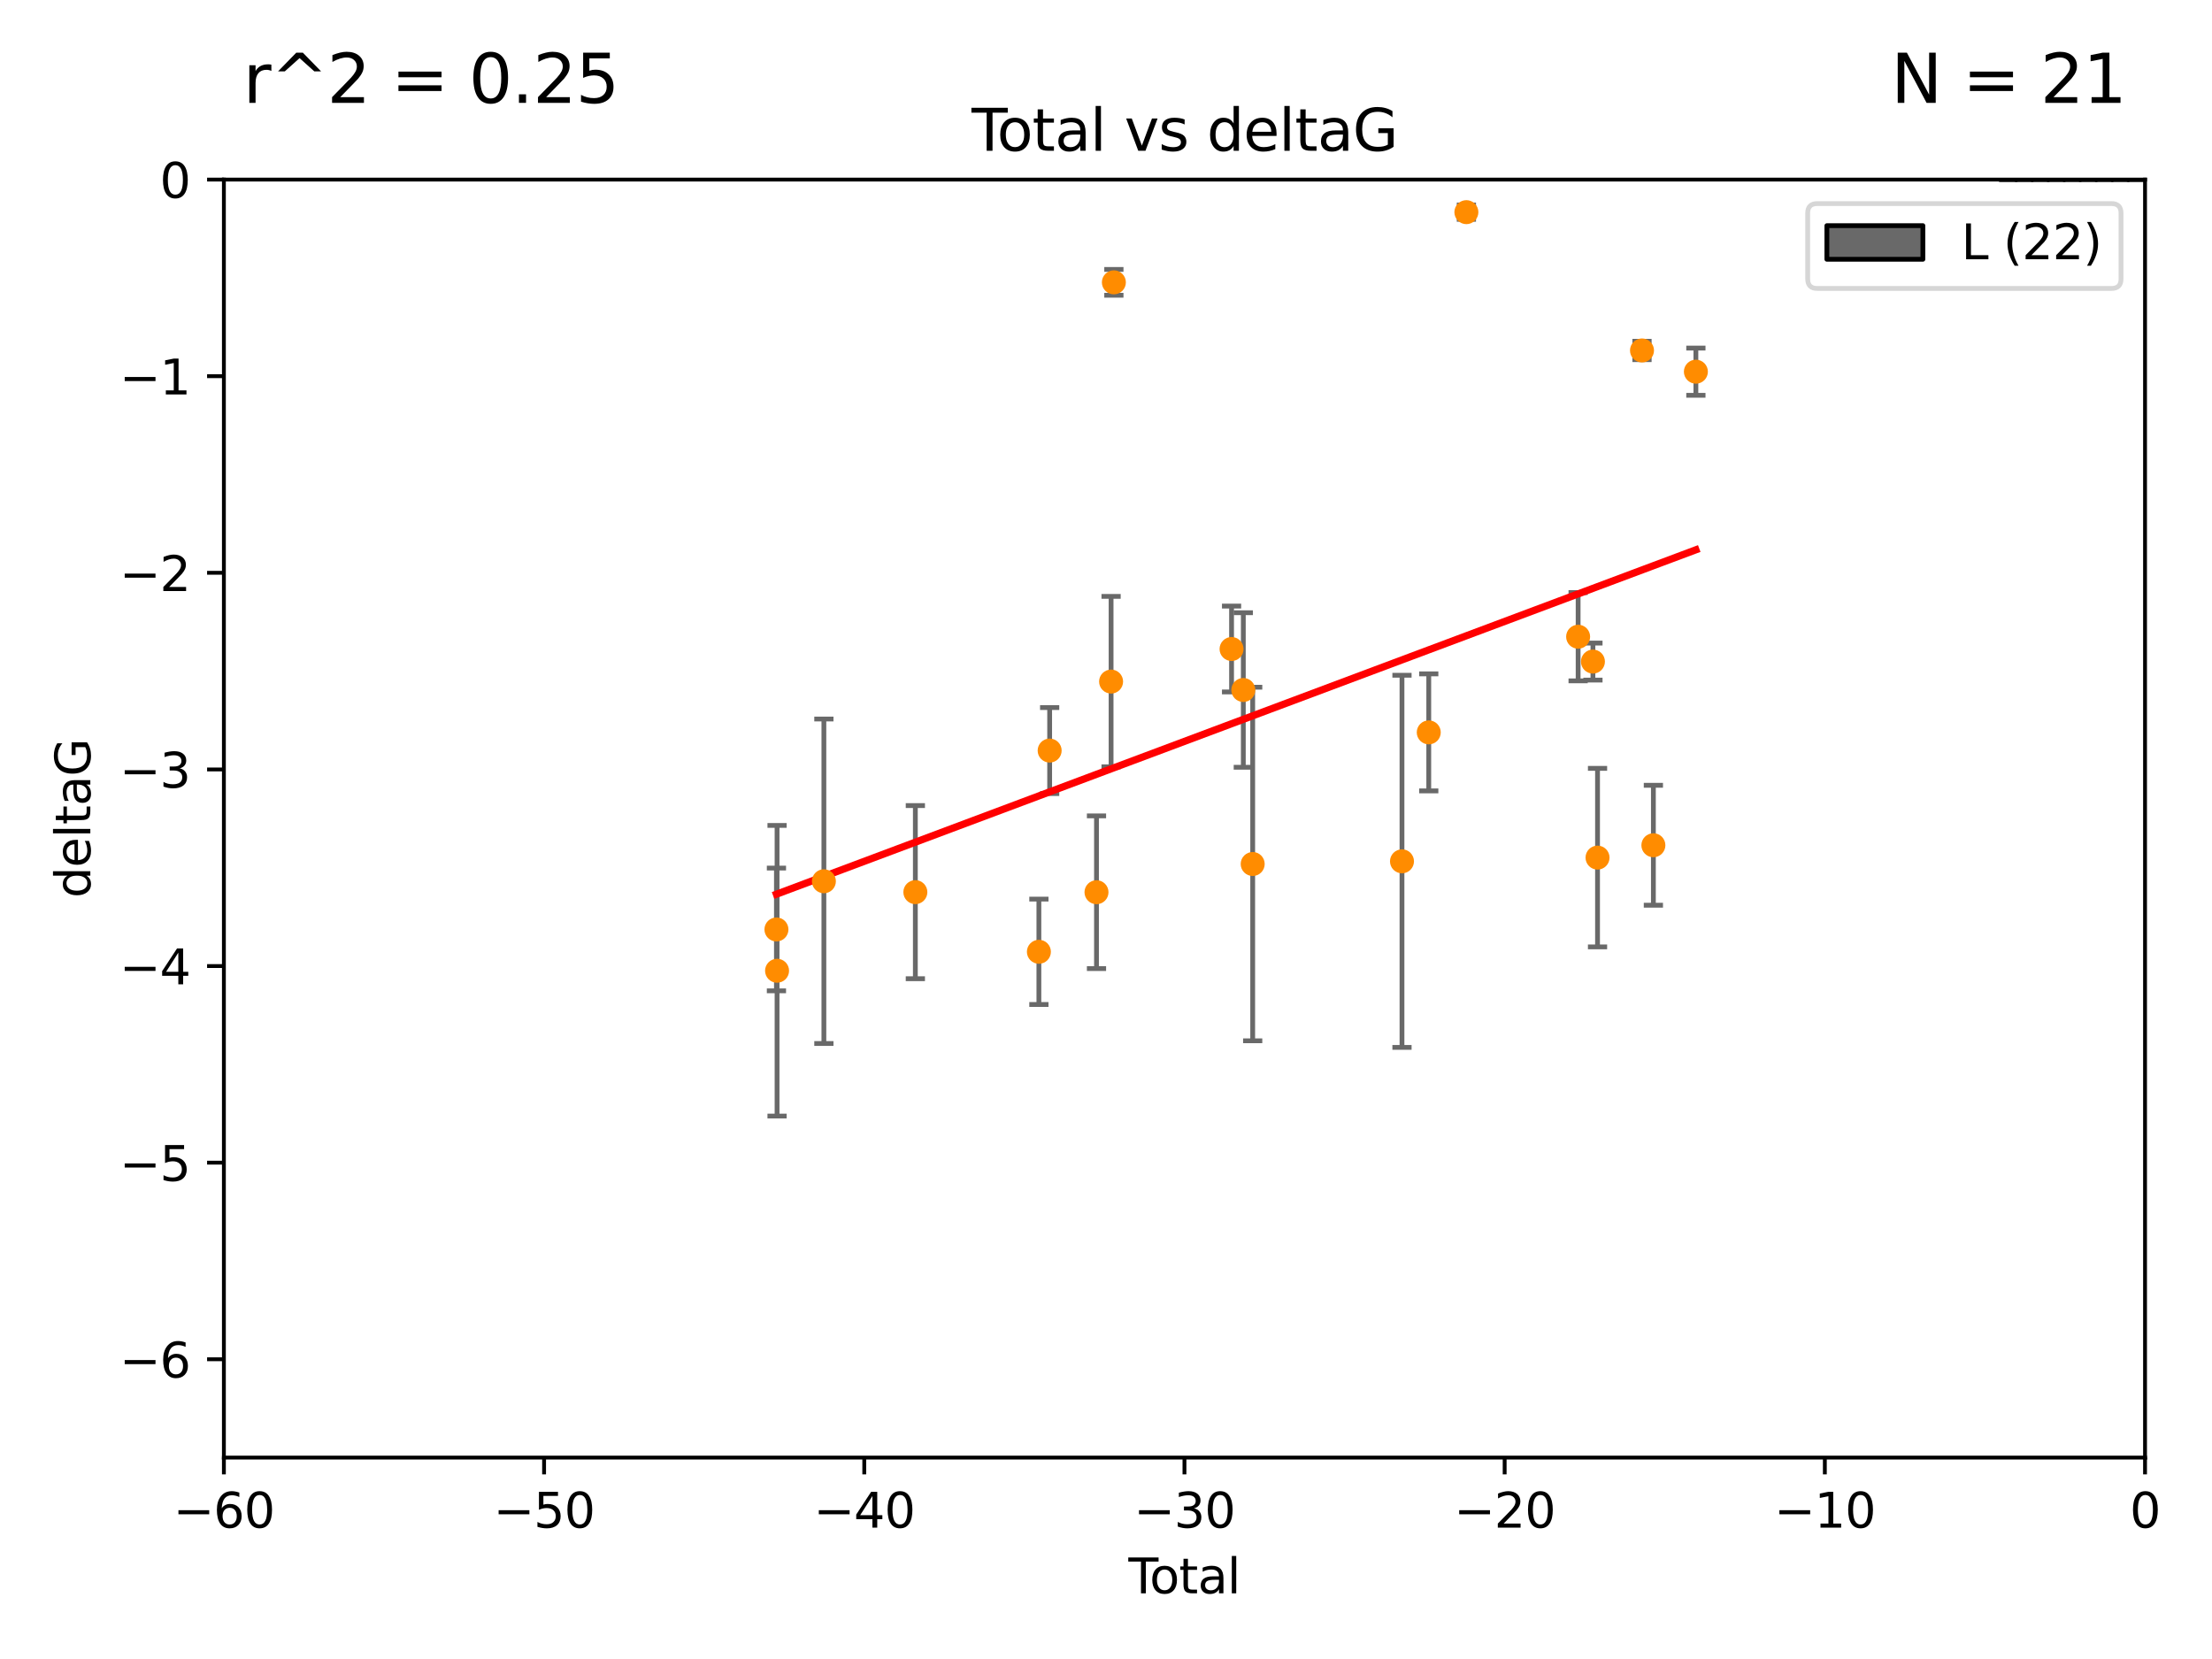 <?xml version="1.0" encoding="utf-8" standalone="no"?>
<!DOCTYPE svg PUBLIC "-//W3C//DTD SVG 1.1//EN"
  "http://www.w3.org/Graphics/SVG/1.1/DTD/svg11.dtd">
<svg xmlns:xlink="http://www.w3.org/1999/xlink" width="460.8pt" height="345.6pt" viewBox="0 0 460.8 345.6" xmlns="http://www.w3.org/2000/svg" version="1.1">
 <defs>
  <style type="text/css">*{stroke-linejoin: round; stroke-linecap: butt}</style>
 </defs>
 <g id="figure_1">
  <g id="patch_1">
   <path d="M 0 345.6 
L 460.8 345.6 
L 460.8 0 
L 0 0 
z
" style="fill: #ffffff"/>
  </g>
  <g id="axes_1">
   <g id="patch_2">
    <path d="M 46.64 303.64 
L 446.85 303.64 
L 446.85 37.411 
L 46.64 37.411 
z
" style="fill: #ffffff"/>
   </g>
   <g id="patch_3">
    <path d="M 416.675 37.411 
L 420.01 37.411 
L 420.01 37.411 
L 416.675 37.411 
z
" clip-path="url(#p8e25d6abab)" style="fill: #696969; stroke: #000000; stroke-linejoin: miter"/>
   </g>
   <g id="patch_4">
    <path d="M 420.01 37.411 
L 423.345 37.411 
L 423.345 37.411 
L 420.01 37.411 
z
" clip-path="url(#p8e25d6abab)" style="fill: #696969; stroke: #000000; stroke-linejoin: miter"/>
   </g>
   <g id="patch_5">
    <path d="M 423.345 37.411 
L 426.68 37.411 
L 426.68 37.411 
L 423.345 37.411 
z
" clip-path="url(#p8e25d6abab)" style="fill: #696969; stroke: #000000; stroke-linejoin: miter"/>
   </g>
   <g id="patch_6">
    <path d="M 426.68 37.411 
L 430.015 37.411 
L 430.015 -126.422 
L 426.68 -126.422 
z
" clip-path="url(#p8e25d6abab)" style="fill: #696969; stroke: #000000; stroke-linejoin: miter"/>
   </g>
   <g id="patch_7">
    <path d="M 430.015 37.411 
L 433.35 37.411 
L 433.35 -413.13 
L 430.015 -413.13 
z
" clip-path="url(#p8e25d6abab)" style="fill: #696969; stroke: #000000; stroke-linejoin: miter"/>
   </g>
   <g id="patch_8">
    <path d="M 433.35 37.411 
L 436.685 37.411 
L 436.685 -85.464 
L 433.35 -85.464 
z
" clip-path="url(#p8e25d6abab)" style="fill: #696969; stroke: #000000; stroke-linejoin: miter"/>
   </g>
   <g id="patch_9">
    <path d="M 436.685 37.411 
L 440.02 37.411 
L 440.02 -126.422 
L 436.685 -126.422 
z
" clip-path="url(#p8e25d6abab)" style="fill: #696969; stroke: #000000; stroke-linejoin: miter"/>
   </g>
   <g id="patch_10">
    <path d="M 440.02 37.411 
L 443.355 37.411 
L 443.355 37.411 
L 440.02 37.411 
z
" clip-path="url(#p8e25d6abab)" style="fill: #696969; stroke: #000000; stroke-linejoin: miter"/>
   </g>
   <g id="patch_11">
    <path d="M 443.355 37.411 
L 446.691 37.411 
L 446.691 37.411 
L 443.355 37.411 
z
" clip-path="url(#p8e25d6abab)" style="fill: #696969; stroke: #000000; stroke-linejoin: miter"/>
   </g>
   <g id="PathCollection_1">
    <defs>
     <path id="m70bce0539d" d="M 0 1.118 
C 0.297 1.118 0.581 1 0.791 0.791 
C 1 0.581 1.118 0.297 1.118 0 
C 1.118 -0.297 1 -0.581 0.791 -0.791 
C 0.581 -1 0.297 -1.118 0 -1.118 
C -0.297 -1.118 -0.581 -1 -0.791 -0.791 
C -1 -0.581 -1.118 -0.297 -1.118 0 
C -1.118 0.297 -1 0.581 -0.791 0.791 
C -0.581 1 -0.297 1.118 0 1.118 
z
" style="stroke: #ff8c00"/>
    </defs>
    <g clip-path="url(#p8e25d6abab)">
     <use xlink:href="#m70bce0539d" x="161.746" y="193.624" style="fill: #ff8c00; stroke: #ff8c00"/>
     <use xlink:href="#m70bce0539d" x="161.876" y="202.224" style="fill: #ff8c00; stroke: #ff8c00"/>
     <use xlink:href="#m70bce0539d" x="171.63" y="183.582" style="fill: #ff8c00; stroke: #ff8c00"/>
     <use xlink:href="#m70bce0539d" x="190.685" y="185.85" style="fill: #ff8c00; stroke: #ff8c00"/>
     <use xlink:href="#m70bce0539d" x="216.42" y="198.274" style="fill: #ff8c00; stroke: #ff8c00"/>
     <use xlink:href="#m70bce0539d" x="218.662" y="156.358" style="fill: #ff8c00; stroke: #ff8c00"/>
     <use xlink:href="#m70bce0539d" x="228.42" y="185.865" style="fill: #ff8c00; stroke: #ff8c00"/>
     <use xlink:href="#m70bce0539d" x="231.46" y="141.984" style="fill: #ff8c00; stroke: #ff8c00"/>
     <use xlink:href="#m70bce0539d" x="232.041" y="58.817" style="fill: #ff8c00; stroke: #ff8c00"/>
     <use xlink:href="#m70bce0539d" x="256.557" y="135.2" style="fill: #ff8c00; stroke: #ff8c00"/>
     <use xlink:href="#m70bce0539d" x="259.005" y="143.737" style="fill: #ff8c00; stroke: #ff8c00"/>
     <use xlink:href="#m70bce0539d" x="260.958" y="179.987" style="fill: #ff8c00; stroke: #ff8c00"/>
     <use xlink:href="#m70bce0539d" x="292.059" y="179.428" style="fill: #ff8c00; stroke: #ff8c00"/>
     <use xlink:href="#m70bce0539d" x="297.636" y="152.568" style="fill: #ff8c00; stroke: #ff8c00"/>
     <use xlink:href="#m70bce0539d" x="305.474" y="44.195" style="fill: #ff8c00; stroke: #ff8c00"/>
     <use xlink:href="#m70bce0539d" x="328.753" y="132.642" style="fill: #ff8c00; stroke: #ff8c00"/>
     <use xlink:href="#m70bce0539d" x="331.837" y="137.82" style="fill: #ff8c00; stroke: #ff8c00"/>
     <use xlink:href="#m70bce0539d" x="332.795" y="178.658" style="fill: #ff8c00; stroke: #ff8c00"/>
     <use xlink:href="#m70bce0539d" x="342.059" y="73.007" style="fill: #ff8c00; stroke: #ff8c00"/>
     <use xlink:href="#m70bce0539d" x="344.43" y="176.082" style="fill: #ff8c00; stroke: #ff8c00"/>
     <use xlink:href="#m70bce0539d" x="353.284" y="77.429" style="fill: #ff8c00; stroke: #ff8c00"/>
    </g>
   </g>
   <g id="matplotlib.axis_1">
    <g id="xtick_1">
     <g id="line2d_1">
      <defs>
       <path id="mba22e79ace" d="M 0 0 
L 0 3.5 
" style="stroke: #000000; stroke-width: 0.8"/>
      </defs>
      <g>
       <use xlink:href="#mba22e79ace" x="46.64" y="303.64" style="stroke: #000000; stroke-width: 0.8"/>
      </g>
     </g>
     <g id="text_1">
      <!-- −60 -->
      <g transform="translate(36.088 318.238)scale(0.1 -0.1)">
       <defs>
        <path id="DejaVuSans-2212" d="M 678 2272 
L 4684 2272 
L 4684 1741 
L 678 1741 
L 678 2272 
z
" transform="scale(0.016)"/>
        <path id="DejaVuSans-36" d="M 2113 2584 
Q 1688 2584 1439 2293 
Q 1191 2003 1191 1497 
Q 1191 994 1439 701 
Q 1688 409 2113 409 
Q 2538 409 2786 701 
Q 3034 994 3034 1497 
Q 3034 2003 2786 2293 
Q 2538 2584 2113 2584 
z
M 3366 4563 
L 3366 3988 
Q 3128 4100 2886 4159 
Q 2644 4219 2406 4219 
Q 1781 4219 1451 3797 
Q 1122 3375 1075 2522 
Q 1259 2794 1537 2939 
Q 1816 3084 2150 3084 
Q 2853 3084 3261 2657 
Q 3669 2231 3669 1497 
Q 3669 778 3244 343 
Q 2819 -91 2113 -91 
Q 1303 -91 875 529 
Q 447 1150 447 2328 
Q 447 3434 972 4092 
Q 1497 4750 2381 4750 
Q 2619 4750 2861 4703 
Q 3103 4656 3366 4563 
z
" transform="scale(0.016)"/>
        <path id="DejaVuSans-30" d="M 2034 4250 
Q 1547 4250 1301 3770 
Q 1056 3291 1056 2328 
Q 1056 1369 1301 889 
Q 1547 409 2034 409 
Q 2525 409 2770 889 
Q 3016 1369 3016 2328 
Q 3016 3291 2770 3770 
Q 2525 4250 2034 4250 
z
M 2034 4750 
Q 2819 4750 3233 4129 
Q 3647 3509 3647 2328 
Q 3647 1150 3233 529 
Q 2819 -91 2034 -91 
Q 1250 -91 836 529 
Q 422 1150 422 2328 
Q 422 3509 836 4129 
Q 1250 4750 2034 4750 
z
" transform="scale(0.016)"/>
       </defs>
       <use xlink:href="#DejaVuSans-2212"/>
       <use xlink:href="#DejaVuSans-36" x="83.789"/>
       <use xlink:href="#DejaVuSans-30" x="147.412"/>
      </g>
     </g>
    </g>
    <g id="xtick_2">
     <g id="line2d_2">
      <g>
       <use xlink:href="#mba22e79ace" x="113.342" y="303.64" style="stroke: #000000; stroke-width: 0.8"/>
      </g>
     </g>
     <g id="text_2">
      <!-- −50 -->
      <g transform="translate(102.789 318.238)scale(0.1 -0.1)">
       <defs>
        <path id="DejaVuSans-35" d="M 691 4666 
L 3169 4666 
L 3169 4134 
L 1269 4134 
L 1269 2991 
Q 1406 3038 1543 3061 
Q 1681 3084 1819 3084 
Q 2600 3084 3056 2656 
Q 3513 2228 3513 1497 
Q 3513 744 3044 326 
Q 2575 -91 1722 -91 
Q 1428 -91 1123 -41 
Q 819 9 494 109 
L 494 744 
Q 775 591 1075 516 
Q 1375 441 1709 441 
Q 2250 441 2565 725 
Q 2881 1009 2881 1497 
Q 2881 1984 2565 2268 
Q 2250 2553 1709 2553 
Q 1456 2553 1204 2497 
Q 953 2441 691 2322 
L 691 4666 
z
" transform="scale(0.016)"/>
       </defs>
       <use xlink:href="#DejaVuSans-2212"/>
       <use xlink:href="#DejaVuSans-35" x="83.789"/>
       <use xlink:href="#DejaVuSans-30" x="147.412"/>
      </g>
     </g>
    </g>
    <g id="xtick_3">
     <g id="line2d_3">
      <g>
       <use xlink:href="#mba22e79ace" x="180.043" y="303.64" style="stroke: #000000; stroke-width: 0.8"/>
      </g>
     </g>
     <g id="text_3">
      <!-- −40 -->
      <g transform="translate(169.491 318.238)scale(0.1 -0.1)">
       <defs>
        <path id="DejaVuSans-34" d="M 2419 4116 
L 825 1625 
L 2419 1625 
L 2419 4116 
z
M 2253 4666 
L 3047 4666 
L 3047 1625 
L 3713 1625 
L 3713 1100 
L 3047 1100 
L 3047 0 
L 2419 0 
L 2419 1100 
L 313 1100 
L 313 1709 
L 2253 4666 
z
" transform="scale(0.016)"/>
       </defs>
       <use xlink:href="#DejaVuSans-2212"/>
       <use xlink:href="#DejaVuSans-34" x="83.789"/>
       <use xlink:href="#DejaVuSans-30" x="147.412"/>
      </g>
     </g>
    </g>
    <g id="xtick_4">
     <g id="line2d_4">
      <g>
       <use xlink:href="#mba22e79ace" x="246.745" y="303.64" style="stroke: #000000; stroke-width: 0.8"/>
      </g>
     </g>
     <g id="text_4">
      <!-- −30 -->
      <g transform="translate(236.193 318.238)scale(0.1 -0.1)">
       <defs>
        <path id="DejaVuSans-33" d="M 2597 2516 
Q 3050 2419 3304 2112 
Q 3559 1806 3559 1356 
Q 3559 666 3084 287 
Q 2609 -91 1734 -91 
Q 1441 -91 1130 -33 
Q 819 25 488 141 
L 488 750 
Q 750 597 1062 519 
Q 1375 441 1716 441 
Q 2309 441 2620 675 
Q 2931 909 2931 1356 
Q 2931 1769 2642 2001 
Q 2353 2234 1838 2234 
L 1294 2234 
L 1294 2753 
L 1863 2753 
Q 2328 2753 2575 2939 
Q 2822 3125 2822 3475 
Q 2822 3834 2567 4026 
Q 2313 4219 1838 4219 
Q 1578 4219 1281 4162 
Q 984 4106 628 3988 
L 628 4550 
Q 988 4650 1302 4700 
Q 1616 4750 1894 4750 
Q 2613 4750 3031 4423 
Q 3450 4097 3450 3541 
Q 3450 3153 3228 2886 
Q 3006 2619 2597 2516 
z
" transform="scale(0.016)"/>
       </defs>
       <use xlink:href="#DejaVuSans-2212"/>
       <use xlink:href="#DejaVuSans-33" x="83.789"/>
       <use xlink:href="#DejaVuSans-30" x="147.412"/>
      </g>
     </g>
    </g>
    <g id="xtick_5">
     <g id="line2d_5">
      <g>
       <use xlink:href="#mba22e79ace" x="313.447" y="303.64" style="stroke: #000000; stroke-width: 0.8"/>
      </g>
     </g>
     <g id="text_5">
      <!-- −20 -->
      <g transform="translate(302.894 318.238)scale(0.1 -0.1)">
       <defs>
        <path id="DejaVuSans-32" d="M 1228 531 
L 3431 531 
L 3431 0 
L 469 0 
L 469 531 
Q 828 903 1448 1529 
Q 2069 2156 2228 2338 
Q 2531 2678 2651 2914 
Q 2772 3150 2772 3378 
Q 2772 3750 2511 3984 
Q 2250 4219 1831 4219 
Q 1534 4219 1204 4116 
Q 875 4013 500 3803 
L 500 4441 
Q 881 4594 1212 4672 
Q 1544 4750 1819 4750 
Q 2544 4750 2975 4387 
Q 3406 4025 3406 3419 
Q 3406 3131 3298 2873 
Q 3191 2616 2906 2266 
Q 2828 2175 2409 1742 
Q 1991 1309 1228 531 
z
" transform="scale(0.016)"/>
       </defs>
       <use xlink:href="#DejaVuSans-2212"/>
       <use xlink:href="#DejaVuSans-32" x="83.789"/>
       <use xlink:href="#DejaVuSans-30" x="147.412"/>
      </g>
     </g>
    </g>
    <g id="xtick_6">
     <g id="line2d_6">
      <g>
       <use xlink:href="#mba22e79ace" x="380.148" y="303.64" style="stroke: #000000; stroke-width: 0.8"/>
      </g>
     </g>
     <g id="text_6">
      <!-- −10 -->
      <g transform="translate(369.596 318.238)scale(0.1 -0.1)">
       <defs>
        <path id="DejaVuSans-31" d="M 794 531 
L 1825 531 
L 1825 4091 
L 703 3866 
L 703 4441 
L 1819 4666 
L 2450 4666 
L 2450 531 
L 3481 531 
L 3481 0 
L 794 0 
L 794 531 
z
" transform="scale(0.016)"/>
       </defs>
       <use xlink:href="#DejaVuSans-2212"/>
       <use xlink:href="#DejaVuSans-31" x="83.789"/>
       <use xlink:href="#DejaVuSans-30" x="147.412"/>
      </g>
     </g>
    </g>
    <g id="xtick_7">
     <g id="line2d_7">
      <g>
       <use xlink:href="#mba22e79ace" x="446.85" y="303.64" style="stroke: #000000; stroke-width: 0.8"/>
      </g>
     </g>
     <g id="text_7">
      <!-- 0 -->
      <g transform="translate(443.669 318.238)scale(0.1 -0.1)">
       <use xlink:href="#DejaVuSans-30"/>
      </g>
     </g>
    </g>
    <g id="text_8">
     <!-- Total -->
     <g transform="translate(235.068 331.917)scale(0.1 -0.1)">
      <defs>
       <path id="DejaVuSans-54" d="M -19 4666 
L 3928 4666 
L 3928 4134 
L 2272 4134 
L 2272 0 
L 1638 0 
L 1638 4134 
L -19 4134 
L -19 4666 
z
" transform="scale(0.016)"/>
       <path id="DejaVuSans-6f" d="M 1959 3097 
Q 1497 3097 1228 2736 
Q 959 2375 959 1747 
Q 959 1119 1226 758 
Q 1494 397 1959 397 
Q 2419 397 2687 759 
Q 2956 1122 2956 1747 
Q 2956 2369 2687 2733 
Q 2419 3097 1959 3097 
z
M 1959 3584 
Q 2709 3584 3137 3096 
Q 3566 2609 3566 1747 
Q 3566 888 3137 398 
Q 2709 -91 1959 -91 
Q 1206 -91 779 398 
Q 353 888 353 1747 
Q 353 2609 779 3096 
Q 1206 3584 1959 3584 
z
" transform="scale(0.016)"/>
       <path id="DejaVuSans-74" d="M 1172 4494 
L 1172 3500 
L 2356 3500 
L 2356 3053 
L 1172 3053 
L 1172 1153 
Q 1172 725 1289 603 
Q 1406 481 1766 481 
L 2356 481 
L 2356 0 
L 1766 0 
Q 1100 0 847 248 
Q 594 497 594 1153 
L 594 3053 
L 172 3053 
L 172 3500 
L 594 3500 
L 594 4494 
L 1172 4494 
z
" transform="scale(0.016)"/>
       <path id="DejaVuSans-61" d="M 2194 1759 
Q 1497 1759 1228 1600 
Q 959 1441 959 1056 
Q 959 750 1161 570 
Q 1363 391 1709 391 
Q 2188 391 2477 730 
Q 2766 1069 2766 1631 
L 2766 1759 
L 2194 1759 
z
M 3341 1997 
L 3341 0 
L 2766 0 
L 2766 531 
Q 2569 213 2275 61 
Q 1981 -91 1556 -91 
Q 1019 -91 701 211 
Q 384 513 384 1019 
Q 384 1609 779 1909 
Q 1175 2209 1959 2209 
L 2766 2209 
L 2766 2266 
Q 2766 2663 2505 2880 
Q 2244 3097 1772 3097 
Q 1472 3097 1187 3025 
Q 903 2953 641 2809 
L 641 3341 
Q 956 3463 1253 3523 
Q 1550 3584 1831 3584 
Q 2591 3584 2966 3190 
Q 3341 2797 3341 1997 
z
" transform="scale(0.016)"/>
       <path id="DejaVuSans-6c" d="M 603 4863 
L 1178 4863 
L 1178 0 
L 603 0 
L 603 4863 
z
" transform="scale(0.016)"/>
      </defs>
      <use xlink:href="#DejaVuSans-54"/>
      <use xlink:href="#DejaVuSans-6f" x="44.084"/>
      <use xlink:href="#DejaVuSans-74" x="105.266"/>
      <use xlink:href="#DejaVuSans-61" x="144.475"/>
      <use xlink:href="#DejaVuSans-6c" x="205.754"/>
     </g>
    </g>
   </g>
   <g id="matplotlib.axis_2">
    <g id="ytick_1">
     <g id="line2d_8">
      <defs>
       <path id="mc5564aaa40" d="M 0 0 
L -3.5 0 
" style="stroke: #000000; stroke-width: 0.8"/>
      </defs>
      <g>
       <use xlink:href="#mc5564aaa40" x="46.64" y="283.161" style="stroke: #000000; stroke-width: 0.8"/>
      </g>
     </g>
     <g id="text_9">
      <!-- −6 -->
      <g transform="translate(24.898 286.96)scale(0.1 -0.1)">
       <use xlink:href="#DejaVuSans-2212"/>
       <use xlink:href="#DejaVuSans-36" x="83.789"/>
      </g>
     </g>
    </g>
    <g id="ytick_2">
     <g id="line2d_9">
      <g>
       <use xlink:href="#mc5564aaa40" x="46.64" y="242.203" style="stroke: #000000; stroke-width: 0.8"/>
      </g>
     </g>
     <g id="text_10">
      <!-- −5 -->
      <g transform="translate(24.898 246.002)scale(0.1 -0.1)">
       <use xlink:href="#DejaVuSans-2212"/>
       <use xlink:href="#DejaVuSans-35" x="83.789"/>
      </g>
     </g>
    </g>
    <g id="ytick_3">
     <g id="line2d_10">
      <g>
       <use xlink:href="#mc5564aaa40" x="46.64" y="201.244" style="stroke: #000000; stroke-width: 0.8"/>
      </g>
     </g>
     <g id="text_11">
      <!-- −4 -->
      <g transform="translate(24.898 205.044)scale(0.1 -0.1)">
       <use xlink:href="#DejaVuSans-2212"/>
       <use xlink:href="#DejaVuSans-34" x="83.789"/>
      </g>
     </g>
    </g>
    <g id="ytick_4">
     <g id="line2d_11">
      <g>
       <use xlink:href="#mc5564aaa40" x="46.64" y="160.286" style="stroke: #000000; stroke-width: 0.8"/>
      </g>
     </g>
     <g id="text_12">
      <!-- −3 -->
      <g transform="translate(24.898 164.085)scale(0.1 -0.1)">
       <use xlink:href="#DejaVuSans-2212"/>
       <use xlink:href="#DejaVuSans-33" x="83.789"/>
      </g>
     </g>
    </g>
    <g id="ytick_5">
     <g id="line2d_12">
      <g>
       <use xlink:href="#mc5564aaa40" x="46.64" y="119.328" style="stroke: #000000; stroke-width: 0.8"/>
      </g>
     </g>
     <g id="text_13">
      <!-- −2 -->
      <g transform="translate(24.898 123.127)scale(0.1 -0.1)">
       <use xlink:href="#DejaVuSans-2212"/>
       <use xlink:href="#DejaVuSans-32" x="83.789"/>
      </g>
     </g>
    </g>
    <g id="ytick_6">
     <g id="line2d_13">
      <g>
       <use xlink:href="#mc5564aaa40" x="46.64" y="78.369" style="stroke: #000000; stroke-width: 0.8"/>
      </g>
     </g>
     <g id="text_14">
      <!-- −1 -->
      <g transform="translate(24.898 82.169)scale(0.1 -0.1)">
       <use xlink:href="#DejaVuSans-2212"/>
       <use xlink:href="#DejaVuSans-31" x="83.789"/>
      </g>
     </g>
    </g>
    <g id="ytick_7">
     <g id="line2d_14">
      <g>
       <use xlink:href="#mc5564aaa40" x="46.64" y="37.411" style="stroke: #000000; stroke-width: 0.8"/>
      </g>
     </g>
     <g id="text_15">
      <!-- 0 -->
      <g transform="translate(33.278 41.21)scale(0.1 -0.1)">
       <use xlink:href="#DejaVuSans-30"/>
      </g>
     </g>
    </g>
    <g id="text_16">
     <!-- deltaG -->
     <g transform="translate(18.818 187.064)rotate(-90)scale(0.1 -0.1)">
      <defs>
       <path id="DejaVuSans-64" d="M 2906 2969 
L 2906 4863 
L 3481 4863 
L 3481 0 
L 2906 0 
L 2906 525 
Q 2725 213 2448 61 
Q 2172 -91 1784 -91 
Q 1150 -91 751 415 
Q 353 922 353 1747 
Q 353 2572 751 3078 
Q 1150 3584 1784 3584 
Q 2172 3584 2448 3432 
Q 2725 3281 2906 2969 
z
M 947 1747 
Q 947 1113 1208 752 
Q 1469 391 1925 391 
Q 2381 391 2643 752 
Q 2906 1113 2906 1747 
Q 2906 2381 2643 2742 
Q 2381 3103 1925 3103 
Q 1469 3103 1208 2742 
Q 947 2381 947 1747 
z
" transform="scale(0.016)"/>
       <path id="DejaVuSans-65" d="M 3597 1894 
L 3597 1613 
L 953 1613 
Q 991 1019 1311 708 
Q 1631 397 2203 397 
Q 2534 397 2845 478 
Q 3156 559 3463 722 
L 3463 178 
Q 3153 47 2828 -22 
Q 2503 -91 2169 -91 
Q 1331 -91 842 396 
Q 353 884 353 1716 
Q 353 2575 817 3079 
Q 1281 3584 2069 3584 
Q 2775 3584 3186 3129 
Q 3597 2675 3597 1894 
z
M 3022 2063 
Q 3016 2534 2758 2815 
Q 2500 3097 2075 3097 
Q 1594 3097 1305 2825 
Q 1016 2553 972 2059 
L 3022 2063 
z
" transform="scale(0.016)"/>
       <path id="DejaVuSans-47" d="M 3809 666 
L 3809 1919 
L 2778 1919 
L 2778 2438 
L 4434 2438 
L 4434 434 
Q 4069 175 3628 42 
Q 3188 -91 2688 -91 
Q 1594 -91 976 548 
Q 359 1188 359 2328 
Q 359 3472 976 4111 
Q 1594 4750 2688 4750 
Q 3144 4750 3555 4637 
Q 3966 4525 4313 4306 
L 4313 3634 
Q 3963 3931 3569 4081 
Q 3175 4231 2741 4231 
Q 1884 4231 1454 3753 
Q 1025 3275 1025 2328 
Q 1025 1384 1454 906 
Q 1884 428 2741 428 
Q 3075 428 3337 486 
Q 3600 544 3809 666 
z
" transform="scale(0.016)"/>
      </defs>
      <use xlink:href="#DejaVuSans-64"/>
      <use xlink:href="#DejaVuSans-65" x="63.477"/>
      <use xlink:href="#DejaVuSans-6c" x="125"/>
      <use xlink:href="#DejaVuSans-74" x="152.783"/>
      <use xlink:href="#DejaVuSans-61" x="191.992"/>
      <use xlink:href="#DejaVuSans-47" x="253.271"/>
     </g>
    </g>
   </g>
   <g id="LineCollection_1">
    <path d="M 161.746 206.412 
L 161.746 180.836 
" clip-path="url(#p8e25d6abab)" style="fill: none; stroke: #696969"/>
    <path d="M 161.876 232.495 
L 161.876 171.952 
" clip-path="url(#p8e25d6abab)" style="fill: none; stroke: #696969"/>
    <path d="M 171.63 217.379 
L 171.63 149.785 
" clip-path="url(#p8e25d6abab)" style="fill: none; stroke: #696969"/>
    <path d="M 190.685 203.882 
L 190.685 167.818 
" clip-path="url(#p8e25d6abab)" style="fill: none; stroke: #696969"/>
    <path d="M 216.42 209.251 
L 216.42 187.297 
" clip-path="url(#p8e25d6abab)" style="fill: none; stroke: #696969"/>
    <path d="M 218.662 165.316 
L 218.662 147.4 
" clip-path="url(#p8e25d6abab)" style="fill: none; stroke: #696969"/>
    <path d="M 228.42 201.771 
L 228.42 169.959 
" clip-path="url(#p8e25d6abab)" style="fill: none; stroke: #696969"/>
    <path d="M 231.46 159.735 
L 231.46 124.234 
" clip-path="url(#p8e25d6abab)" style="fill: none; stroke: #696969"/>
    <path d="M 232.041 61.51 
L 232.041 56.123 
" clip-path="url(#p8e25d6abab)" style="fill: none; stroke: #696969"/>
    <path d="M 256.557 144.142 
L 256.557 126.259 
" clip-path="url(#p8e25d6abab)" style="fill: none; stroke: #696969"/>
    <path d="M 259.005 159.833 
L 259.005 127.641 
" clip-path="url(#p8e25d6abab)" style="fill: none; stroke: #696969"/>
    <path d="M 260.958 216.812 
L 260.958 143.163 
" clip-path="url(#p8e25d6abab)" style="fill: none; stroke: #696969"/>
    <path d="M 292.059 218.19 
L 292.059 140.665 
" clip-path="url(#p8e25d6abab)" style="fill: none; stroke: #696969"/>
    <path d="M 297.636 164.756 
L 297.636 140.38 
" clip-path="url(#p8e25d6abab)" style="fill: none; stroke: #696969"/>
    <path d="M 305.474 45.692 
L 305.474 42.698 
" clip-path="url(#p8e25d6abab)" style="fill: none; stroke: #696969"/>
    <path d="M 328.753 141.837 
L 328.753 123.447 
" clip-path="url(#p8e25d6abab)" style="fill: none; stroke: #696969"/>
    <path d="M 331.837 141.674 
L 331.837 133.965 
" clip-path="url(#p8e25d6abab)" style="fill: none; stroke: #696969"/>
    <path d="M 332.795 197.253 
L 332.795 160.063 
" clip-path="url(#p8e25d6abab)" style="fill: none; stroke: #696969"/>
    <path d="M 342.059 74.92 
L 342.059 71.095 
" clip-path="url(#p8e25d6abab)" style="fill: none; stroke: #696969"/>
    <path d="M 344.43 188.573 
L 344.43 163.591 
" clip-path="url(#p8e25d6abab)" style="fill: none; stroke: #696969"/>
    <path d="M 353.284 82.346 
L 353.284 72.511 
" clip-path="url(#p8e25d6abab)" style="fill: none; stroke: #696969"/>
   </g>
   <g id="line2d_15">
    <defs>
     <path id="md40557aa0b" d="M 2 0 
L -2 -0 
" style="stroke: #696969"/>
    </defs>
    <g clip-path="url(#p8e25d6abab)">
     <use xlink:href="#md40557aa0b" x="161.746" y="206.412" style="fill: #696969; stroke: #696969"/>
     <use xlink:href="#md40557aa0b" x="161.876" y="232.495" style="fill: #696969; stroke: #696969"/>
     <use xlink:href="#md40557aa0b" x="171.63" y="217.379" style="fill: #696969; stroke: #696969"/>
     <use xlink:href="#md40557aa0b" x="190.685" y="203.882" style="fill: #696969; stroke: #696969"/>
     <use xlink:href="#md40557aa0b" x="216.42" y="209.251" style="fill: #696969; stroke: #696969"/>
     <use xlink:href="#md40557aa0b" x="218.662" y="165.316" style="fill: #696969; stroke: #696969"/>
     <use xlink:href="#md40557aa0b" x="228.42" y="201.771" style="fill: #696969; stroke: #696969"/>
     <use xlink:href="#md40557aa0b" x="231.46" y="159.735" style="fill: #696969; stroke: #696969"/>
     <use xlink:href="#md40557aa0b" x="232.041" y="61.51" style="fill: #696969; stroke: #696969"/>
     <use xlink:href="#md40557aa0b" x="256.557" y="144.142" style="fill: #696969; stroke: #696969"/>
     <use xlink:href="#md40557aa0b" x="259.005" y="159.833" style="fill: #696969; stroke: #696969"/>
     <use xlink:href="#md40557aa0b" x="260.958" y="216.812" style="fill: #696969; stroke: #696969"/>
     <use xlink:href="#md40557aa0b" x="292.059" y="218.19" style="fill: #696969; stroke: #696969"/>
     <use xlink:href="#md40557aa0b" x="297.636" y="164.756" style="fill: #696969; stroke: #696969"/>
     <use xlink:href="#md40557aa0b" x="305.474" y="45.692" style="fill: #696969; stroke: #696969"/>
     <use xlink:href="#md40557aa0b" x="328.753" y="141.837" style="fill: #696969; stroke: #696969"/>
     <use xlink:href="#md40557aa0b" x="331.837" y="141.674" style="fill: #696969; stroke: #696969"/>
     <use xlink:href="#md40557aa0b" x="332.795" y="197.253" style="fill: #696969; stroke: #696969"/>
     <use xlink:href="#md40557aa0b" x="342.059" y="74.92" style="fill: #696969; stroke: #696969"/>
     <use xlink:href="#md40557aa0b" x="344.43" y="188.573" style="fill: #696969; stroke: #696969"/>
     <use xlink:href="#md40557aa0b" x="353.284" y="82.346" style="fill: #696969; stroke: #696969"/>
    </g>
   </g>
   <g id="line2d_16">
    <g clip-path="url(#p8e25d6abab)">
     <use xlink:href="#md40557aa0b" x="161.746" y="180.836" style="fill: #696969; stroke: #696969"/>
     <use xlink:href="#md40557aa0b" x="161.876" y="171.952" style="fill: #696969; stroke: #696969"/>
     <use xlink:href="#md40557aa0b" x="171.63" y="149.785" style="fill: #696969; stroke: #696969"/>
     <use xlink:href="#md40557aa0b" x="190.685" y="167.818" style="fill: #696969; stroke: #696969"/>
     <use xlink:href="#md40557aa0b" x="216.42" y="187.297" style="fill: #696969; stroke: #696969"/>
     <use xlink:href="#md40557aa0b" x="218.662" y="147.4" style="fill: #696969; stroke: #696969"/>
     <use xlink:href="#md40557aa0b" x="228.42" y="169.959" style="fill: #696969; stroke: #696969"/>
     <use xlink:href="#md40557aa0b" x="231.46" y="124.234" style="fill: #696969; stroke: #696969"/>
     <use xlink:href="#md40557aa0b" x="232.041" y="56.123" style="fill: #696969; stroke: #696969"/>
     <use xlink:href="#md40557aa0b" x="256.557" y="126.259" style="fill: #696969; stroke: #696969"/>
     <use xlink:href="#md40557aa0b" x="259.005" y="127.641" style="fill: #696969; stroke: #696969"/>
     <use xlink:href="#md40557aa0b" x="260.958" y="143.163" style="fill: #696969; stroke: #696969"/>
     <use xlink:href="#md40557aa0b" x="292.059" y="140.665" style="fill: #696969; stroke: #696969"/>
     <use xlink:href="#md40557aa0b" x="297.636" y="140.38" style="fill: #696969; stroke: #696969"/>
     <use xlink:href="#md40557aa0b" x="305.474" y="42.698" style="fill: #696969; stroke: #696969"/>
     <use xlink:href="#md40557aa0b" x="328.753" y="123.447" style="fill: #696969; stroke: #696969"/>
     <use xlink:href="#md40557aa0b" x="331.837" y="133.965" style="fill: #696969; stroke: #696969"/>
     <use xlink:href="#md40557aa0b" x="332.795" y="160.063" style="fill: #696969; stroke: #696969"/>
     <use xlink:href="#md40557aa0b" x="342.059" y="71.095" style="fill: #696969; stroke: #696969"/>
     <use xlink:href="#md40557aa0b" x="344.43" y="163.591" style="fill: #696969; stroke: #696969"/>
     <use xlink:href="#md40557aa0b" x="353.284" y="72.511" style="fill: #696969; stroke: #696969"/>
    </g>
   </g>
   <g id="line2d_17">
    <path d="M 161.746 186.28 
L 161.876 186.231 
L 171.63 182.578 
L 190.685 175.44 
L 216.42 165.8 
L 218.662 164.96 
L 228.42 161.305 
L 231.46 160.166 
L 232.041 159.948 
L 256.557 150.765 
L 259.005 149.848 
L 260.958 149.116 
L 292.059 137.466 
L 297.636 135.377 
L 305.474 132.441 
L 328.753 123.721 
L 331.837 122.566 
L 332.795 122.207 
L 342.059 118.737 
L 344.43 117.849 
L 353.284 114.532 
" clip-path="url(#p8e25d6abab)" style="fill: none; stroke: #ff0000; stroke-width: 1.5; stroke-linecap: square"/>
   </g>
   <g id="line2d_18">
    <defs>
     <path id="m1570decef1" d="M 0 2 
C 0.53 2 1.039 1.789 1.414 1.414 
C 1.789 1.039 2 0.53 2 0 
C 2 -0.53 1.789 -1.039 1.414 -1.414 
C 1.039 -1.789 0.53 -2 0 -2 
C -0.53 -2 -1.039 -1.789 -1.414 -1.414 
C -1.789 -1.039 -2 -0.53 -2 0 
C -2 0.53 -1.789 1.039 -1.414 1.414 
C -1.039 1.789 -0.53 2 0 2 
z
" style="stroke: #ff8c00"/>
    </defs>
    <g clip-path="url(#p8e25d6abab)">
     <use xlink:href="#m1570decef1" x="161.746" y="193.624" style="fill: #ff8c00; stroke: #ff8c00"/>
     <use xlink:href="#m1570decef1" x="161.876" y="202.224" style="fill: #ff8c00; stroke: #ff8c00"/>
     <use xlink:href="#m1570decef1" x="171.63" y="183.582" style="fill: #ff8c00; stroke: #ff8c00"/>
     <use xlink:href="#m1570decef1" x="190.685" y="185.85" style="fill: #ff8c00; stroke: #ff8c00"/>
     <use xlink:href="#m1570decef1" x="216.42" y="198.274" style="fill: #ff8c00; stroke: #ff8c00"/>
     <use xlink:href="#m1570decef1" x="218.662" y="156.358" style="fill: #ff8c00; stroke: #ff8c00"/>
     <use xlink:href="#m1570decef1" x="228.42" y="185.865" style="fill: #ff8c00; stroke: #ff8c00"/>
     <use xlink:href="#m1570decef1" x="231.46" y="141.984" style="fill: #ff8c00; stroke: #ff8c00"/>
     <use xlink:href="#m1570decef1" x="232.041" y="58.817" style="fill: #ff8c00; stroke: #ff8c00"/>
     <use xlink:href="#m1570decef1" x="256.557" y="135.2" style="fill: #ff8c00; stroke: #ff8c00"/>
     <use xlink:href="#m1570decef1" x="259.005" y="143.737" style="fill: #ff8c00; stroke: #ff8c00"/>
     <use xlink:href="#m1570decef1" x="260.958" y="179.987" style="fill: #ff8c00; stroke: #ff8c00"/>
     <use xlink:href="#m1570decef1" x="292.059" y="179.428" style="fill: #ff8c00; stroke: #ff8c00"/>
     <use xlink:href="#m1570decef1" x="297.636" y="152.568" style="fill: #ff8c00; stroke: #ff8c00"/>
     <use xlink:href="#m1570decef1" x="305.474" y="44.195" style="fill: #ff8c00; stroke: #ff8c00"/>
     <use xlink:href="#m1570decef1" x="328.753" y="132.642" style="fill: #ff8c00; stroke: #ff8c00"/>
     <use xlink:href="#m1570decef1" x="331.837" y="137.82" style="fill: #ff8c00; stroke: #ff8c00"/>
     <use xlink:href="#m1570decef1" x="332.795" y="178.658" style="fill: #ff8c00; stroke: #ff8c00"/>
     <use xlink:href="#m1570decef1" x="342.059" y="73.007" style="fill: #ff8c00; stroke: #ff8c00"/>
     <use xlink:href="#m1570decef1" x="344.43" y="176.082" style="fill: #ff8c00; stroke: #ff8c00"/>
     <use xlink:href="#m1570decef1" x="353.284" y="77.429" style="fill: #ff8c00; stroke: #ff8c00"/>
    </g>
   </g>
   <g id="patch_12">
    <path d="M 46.64 303.64 
L 46.64 37.411 
" style="fill: none; stroke: #000000; stroke-width: 0.8; stroke-linejoin: miter; stroke-linecap: square"/>
   </g>
   <g id="patch_13">
    <path d="M 446.85 303.64 
L 446.85 37.411 
" style="fill: none; stroke: #000000; stroke-width: 0.8; stroke-linejoin: miter; stroke-linecap: square"/>
   </g>
   <g id="patch_14">
    <path d="M 46.64 303.64 
L 446.85 303.64 
" style="fill: none; stroke: #000000; stroke-width: 0.8; stroke-linejoin: miter; stroke-linecap: square"/>
   </g>
   <g id="patch_15">
    <path d="M 46.64 37.411 
L 446.85 37.411 
" style="fill: none; stroke: #000000; stroke-width: 0.8; stroke-linejoin: miter; stroke-linecap: square"/>
   </g>
   <g id="text_17">
    <!-- N = 21 -->
    <g transform="translate(393.929 21.426)scale(0.14 -0.14)">
     <defs>
      <path id="DejaVuSans-4e" d="M 628 4666 
L 1478 4666 
L 3547 763 
L 3547 4666 
L 4159 4666 
L 4159 0 
L 3309 0 
L 1241 3903 
L 1241 0 
L 628 0 
L 628 4666 
z
" transform="scale(0.016)"/>
      <path id="DejaVuSans-20" transform="scale(0.016)"/>
      <path id="DejaVuSans-3d" d="M 678 2906 
L 4684 2906 
L 4684 2381 
L 678 2381 
L 678 2906 
z
M 678 1631 
L 4684 1631 
L 4684 1100 
L 678 1100 
L 678 1631 
z
" transform="scale(0.016)"/>
     </defs>
     <use xlink:href="#DejaVuSans-4e"/>
     <use xlink:href="#DejaVuSans-20" x="74.805"/>
     <use xlink:href="#DejaVuSans-3d" x="106.592"/>
     <use xlink:href="#DejaVuSans-20" x="190.381"/>
     <use xlink:href="#DejaVuSans-32" x="222.168"/>
     <use xlink:href="#DejaVuSans-31" x="285.791"/>
    </g>
   </g>
   <g id="text_18">
    <!-- r^2 = 0.25 -->
    <g transform="translate(50.642 21.426)scale(0.14 -0.14)">
     <defs>
      <path id="DejaVuSans-72" d="M 2631 2963 
Q 2534 3019 2420 3045 
Q 2306 3072 2169 3072 
Q 1681 3072 1420 2755 
Q 1159 2438 1159 1844 
L 1159 0 
L 581 0 
L 581 3500 
L 1159 3500 
L 1159 2956 
Q 1341 3275 1631 3429 
Q 1922 3584 2338 3584 
Q 2397 3584 2469 3576 
Q 2541 3569 2628 3553 
L 2631 2963 
z
" transform="scale(0.016)"/>
      <path id="DejaVuSans-5e" d="M 2988 4666 
L 4684 2925 
L 4056 2925 
L 2681 4159 
L 1306 2925 
L 678 2925 
L 2375 4666 
L 2988 4666 
z
" transform="scale(0.016)"/>
      <path id="DejaVuSans-2e" d="M 684 794 
L 1344 794 
L 1344 0 
L 684 0 
L 684 794 
z
" transform="scale(0.016)"/>
     </defs>
     <use xlink:href="#DejaVuSans-72"/>
     <use xlink:href="#DejaVuSans-5e" x="41.113"/>
     <use xlink:href="#DejaVuSans-32" x="124.902"/>
     <use xlink:href="#DejaVuSans-20" x="188.525"/>
     <use xlink:href="#DejaVuSans-3d" x="220.312"/>
     <use xlink:href="#DejaVuSans-20" x="304.102"/>
     <use xlink:href="#DejaVuSans-30" x="335.889"/>
     <use xlink:href="#DejaVuSans-2e" x="399.512"/>
     <use xlink:href="#DejaVuSans-32" x="431.299"/>
     <use xlink:href="#DejaVuSans-35" x="494.922"/>
    </g>
   </g>
   <g id="text_19">
    <!-- Total vs deltaG -->
    <g transform="translate(202.397 31.411)scale(0.12 -0.12)">
     <defs>
      <path id="DejaVuSans-76" d="M 191 3500 
L 800 3500 
L 1894 563 
L 2988 3500 
L 3597 3500 
L 2284 0 
L 1503 0 
L 191 3500 
z
" transform="scale(0.016)"/>
      <path id="DejaVuSans-73" d="M 2834 3397 
L 2834 2853 
Q 2591 2978 2328 3040 
Q 2066 3103 1784 3103 
Q 1356 3103 1142 2972 
Q 928 2841 928 2578 
Q 928 2378 1081 2264 
Q 1234 2150 1697 2047 
L 1894 2003 
Q 2506 1872 2764 1633 
Q 3022 1394 3022 966 
Q 3022 478 2636 193 
Q 2250 -91 1575 -91 
Q 1294 -91 989 -36 
Q 684 19 347 128 
L 347 722 
Q 666 556 975 473 
Q 1284 391 1588 391 
Q 1994 391 2212 530 
Q 2431 669 2431 922 
Q 2431 1156 2273 1281 
Q 2116 1406 1581 1522 
L 1381 1569 
Q 847 1681 609 1914 
Q 372 2147 372 2553 
Q 372 3047 722 3315 
Q 1072 3584 1716 3584 
Q 2034 3584 2315 3537 
Q 2597 3491 2834 3397 
z
" transform="scale(0.016)"/>
     </defs>
     <use xlink:href="#DejaVuSans-54"/>
     <use xlink:href="#DejaVuSans-6f" x="44.084"/>
     <use xlink:href="#DejaVuSans-74" x="105.266"/>
     <use xlink:href="#DejaVuSans-61" x="144.475"/>
     <use xlink:href="#DejaVuSans-6c" x="205.754"/>
     <use xlink:href="#DejaVuSans-20" x="233.537"/>
     <use xlink:href="#DejaVuSans-76" x="265.324"/>
     <use xlink:href="#DejaVuSans-73" x="324.504"/>
     <use xlink:href="#DejaVuSans-20" x="376.604"/>
     <use xlink:href="#DejaVuSans-64" x="408.391"/>
     <use xlink:href="#DejaVuSans-65" x="471.867"/>
     <use xlink:href="#DejaVuSans-6c" x="533.391"/>
     <use xlink:href="#DejaVuSans-74" x="561.174"/>
     <use xlink:href="#DejaVuSans-61" x="600.383"/>
     <use xlink:href="#DejaVuSans-47" x="661.662"/>
    </g>
   </g>
   <g id="legend_1">
    <g id="patch_16">
     <path d="M 378.572 60.089 
L 439.85 60.089 
Q 441.85 60.089 441.85 58.089 
L 441.85 44.411 
Q 441.85 42.411 439.85 42.411 
L 378.572 42.411 
Q 376.572 42.411 376.572 44.411 
L 376.572 58.089 
Q 376.572 60.089 378.572 60.089 
z
" style="fill: #ffffff; opacity: 0.8; stroke: #cccccc; stroke-linejoin: miter"/>
    </g>
    <g id="patch_17">
     <path d="M 380.572 54.01 
L 400.572 54.01 
L 400.572 47.01 
L 380.572 47.01 
z
" style="fill: #696969; stroke: #000000; stroke-linejoin: miter"/>
    </g>
    <g id="text_20">
     <!-- L (22) -->
     <g transform="translate(408.572 54.01)scale(0.1 -0.1)">
      <defs>
       <path id="DejaVuSans-4c" d="M 628 4666 
L 1259 4666 
L 1259 531 
L 3531 531 
L 3531 0 
L 628 0 
L 628 4666 
z
" transform="scale(0.016)"/>
       <path id="DejaVuSans-28" d="M 1984 4856 
Q 1566 4138 1362 3434 
Q 1159 2731 1159 2009 
Q 1159 1288 1364 580 
Q 1569 -128 1984 -844 
L 1484 -844 
Q 1016 -109 783 600 
Q 550 1309 550 2009 
Q 550 2706 781 3412 
Q 1013 4119 1484 4856 
L 1984 4856 
z
" transform="scale(0.016)"/>
       <path id="DejaVuSans-29" d="M 513 4856 
L 1013 4856 
Q 1481 4119 1714 3412 
Q 1947 2706 1947 2009 
Q 1947 1309 1714 600 
Q 1481 -109 1013 -844 
L 513 -844 
Q 928 -128 1133 580 
Q 1338 1288 1338 2009 
Q 1338 2731 1133 3434 
Q 928 4138 513 4856 
z
" transform="scale(0.016)"/>
      </defs>
      <use xlink:href="#DejaVuSans-4c"/>
      <use xlink:href="#DejaVuSans-20" x="55.713"/>
      <use xlink:href="#DejaVuSans-28" x="87.5"/>
      <use xlink:href="#DejaVuSans-32" x="126.514"/>
      <use xlink:href="#DejaVuSans-32" x="190.137"/>
      <use xlink:href="#DejaVuSans-29" x="253.76"/>
     </g>
    </g>
   </g>
  </g>
 </g>
 <defs>
  <clipPath id="p8e25d6abab">
   <rect x="46.64" y="37.411" width="400.21" height="266.229"/>
  </clipPath>
 </defs>
</svg>
